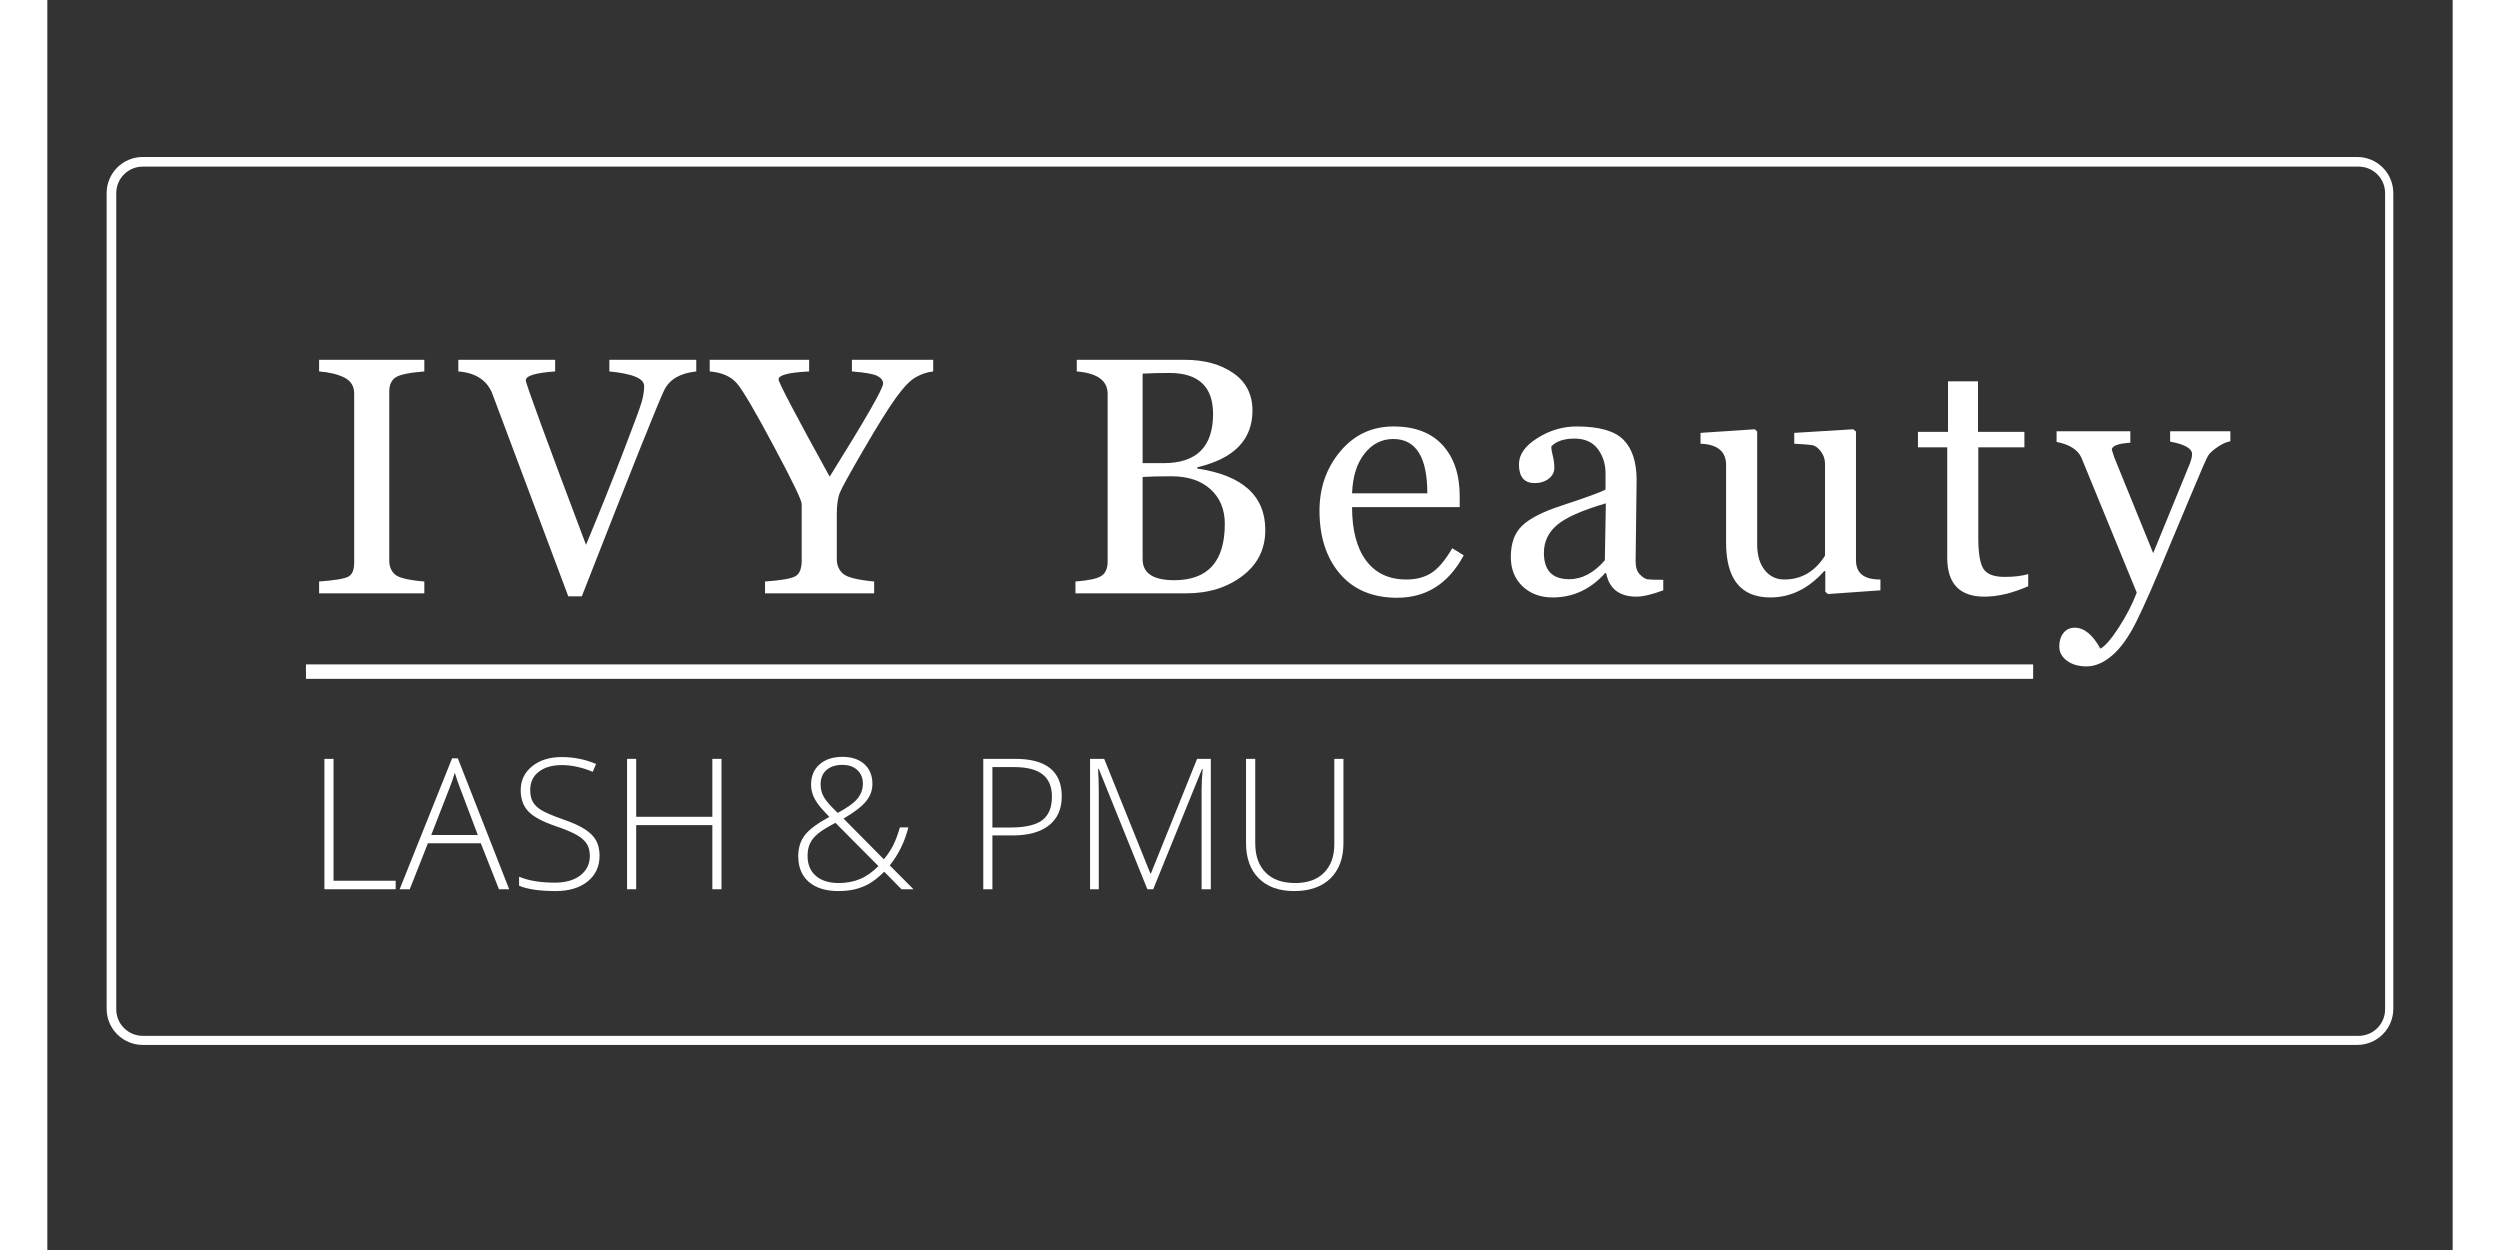<svg xmlns="http://www.w3.org/2000/svg" xmlns:xlink="http://www.w3.org/1999/xlink" width="500" zoomAndPan="magnify" viewBox="0 0 375 194.88" height="250" preserveAspectRatio="xMidYMid meet" version="1.0"><rect x="0" y="0" width="375" height="194.88" fill="#333333" stroke="none"/><defs><g/><clipPath id="06993d3c00"><path d="M 9.246 24.477 L 366 24.477 L 366 163 L 9.246 163 Z M 9.246 24.477 " clip-rule="nonzero"/></clipPath><clipPath id="47539c055a"><path d="M 14.867 24.477 L 360.125 24.477 C 361.617 24.477 363.047 25.066 364.098 26.121 C 365.152 27.176 365.746 28.605 365.746 30.098 L 365.746 157.285 C 365.746 158.777 365.152 160.207 364.098 161.258 C 363.047 162.312 361.617 162.906 360.125 162.906 L 14.867 162.906 C 13.379 162.906 11.949 162.312 10.895 161.258 C 9.84 160.207 9.246 158.777 9.246 157.285 L 9.246 30.098 C 9.246 28.605 9.84 27.176 10.895 26.121 C 11.949 25.066 13.379 24.477 14.867 24.477 Z M 14.867 24.477 " clip-rule="nonzero"/></clipPath><clipPath id="8ceb2347f0"><rect x="0" width="305" y="0" height="105"/></clipPath></defs><g clip-path="url(#06993d3c00)"><g clip-path="url(#47539c055a)"><path stroke-linecap="butt" transform="matrix(0.75, 0, 0, 0.75, 9.247, 24.476)" fill="none" stroke-linejoin="miter" d="M 7.499 0.001 L 468.126 0.001 C 470.117 0.001 472.024 0.788 473.426 2.195 C 474.833 3.602 475.625 5.51 475.625 7.5 L 475.625 177.188 C 475.625 179.179 474.833 181.086 473.426 182.488 C 472.024 183.895 470.117 184.688 468.126 184.688 L 7.499 184.688 C 5.513 184.688 3.606 183.895 2.199 182.488 C 0.791 181.086 -0.001 179.179 -0.001 177.188 L -0.001 7.5 C -0.001 5.51 0.791 3.602 2.199 2.195 C 3.606 0.788 5.513 0.001 7.499 0.001 Z M 7.499 0.001 " stroke="#ffffff" stroke-width="4" stroke-opacity="1" stroke-miterlimit="4"/></g></g><g transform="matrix(1, 0, 0, 1, 40, 43)"><g clip-path="url(#8ceb2347f0)"><g fill="#ffffff" fill-opacity="1"><g transform="translate(0.322, 49.503)"><g><path d="M 2.047 0 L 2.047 -1.844 C 4.461 -2.02 5.977 -2.27 6.594 -2.594 C 7.207 -2.914 7.516 -3.641 7.516 -4.766 L 7.516 -31.141 C 7.516 -32.297 7.004 -33.129 5.984 -33.641 C 4.973 -34.148 3.66 -34.469 2.047 -34.594 L 2.047 -36.406 L 18.453 -36.406 L 18.453 -34.594 C 16.141 -34.414 14.648 -34.109 13.984 -33.672 C 13.316 -33.234 12.984 -32.488 12.984 -31.438 L 12.984 -5.109 C 12.984 -4.211 13.273 -3.492 13.859 -2.953 C 14.441 -2.422 15.973 -2.051 18.453 -1.844 L 18.453 0 Z M 2.047 0 "/></g></g></g><g fill="#ffffff" fill-opacity="1"><g transform="translate(25.076, 49.503)"><g><path d="M 36.094 -34.594 C 33.613 -34.332 31.957 -33.379 31.125 -31.734 C 30.301 -30.098 26.008 -19.363 18.25 0.469 L 16.141 0.469 L 4.234 -31.297 C 3.359 -33.297 1.613 -34.395 -1 -34.594 L -1 -36.406 L 14.094 -36.406 L 14.094 -34.594 C 11.039 -34.383 9.516 -33.922 9.516 -33.203 C 9.516 -32.703 12.645 -24.156 18.906 -7.562 C 21.082 -12.801 23.02 -17.633 24.719 -22.062 C 26.426 -26.488 27.395 -29.125 27.625 -29.969 C 27.852 -30.82 27.969 -31.609 27.969 -32.328 C 27.969 -33.492 26.16 -34.25 22.547 -34.594 L 22.547 -36.406 L 36.094 -36.406 Z M 36.094 -34.594 "/></g></g></g><g fill="#ffffff" fill-opacity="1"><g transform="translate(64.375, 49.503)"><g><path d="M 33.734 -34.594 C 32.766 -34.488 31.836 -34.176 30.953 -33.656 C 30.078 -33.133 29.055 -32.062 27.891 -30.438 C 26.723 -28.812 25.066 -26.156 22.922 -22.469 C 20.773 -18.781 19.535 -16.535 19.203 -15.734 C 18.867 -14.941 18.703 -13.797 18.703 -12.297 L 18.703 -5.359 C 18.703 -4.391 19.031 -3.617 19.688 -3.047 C 20.352 -2.484 21.969 -2.082 24.531 -1.844 L 24.531 0 L 7.516 0 L 7.516 -1.844 C 10.035 -2.02 11.617 -2.297 12.266 -2.672 C 12.91 -3.047 13.234 -3.859 13.234 -5.109 L 13.234 -13.938 C 13.234 -14.508 11.785 -17.504 8.891 -22.922 C 6.004 -28.336 4.094 -31.598 3.156 -32.703 C 2.227 -33.805 0.805 -34.438 -1.109 -34.594 L -1.109 -36.406 L 14.391 -36.406 L 14.391 -34.594 C 11.211 -34.438 9.625 -34.023 9.625 -33.359 C 9.625 -32.879 12.281 -27.82 17.594 -18.188 C 23.145 -27.082 25.922 -31.914 25.922 -32.688 C 25.922 -33.195 25.613 -33.602 25 -33.906 C 24.395 -34.207 23.082 -34.438 21.062 -34.594 L 21.062 -36.406 L 33.734 -36.406 Z M 33.734 -34.594 "/></g></g></g><g fill="#ffffff" fill-opacity="1"><g transform="translate(100.954, 49.503)"><g/></g></g><g fill="#ffffff" fill-opacity="1"><g transform="translate(117.884, 49.503)"><g><path d="M 2.406 0 L 2.406 -1.844 C 4.457 -2 5.805 -2.289 6.453 -2.719 C 7.098 -3.145 7.422 -3.891 7.422 -4.953 L 7.422 -31.094 C 7.422 -33.164 5.816 -34.332 2.609 -34.594 L 2.609 -36.406 L 19.453 -36.406 C 22.492 -36.406 25.008 -35.719 27 -34.344 C 29 -32.969 30 -31.016 30 -28.484 C 30 -23.953 27.133 -21.008 21.406 -19.656 L 21.406 -19.453 C 28.469 -18.391 32 -15.195 32 -9.875 C 32 -6.895 30.805 -4.504 28.422 -2.703 C 26.035 -0.898 23.129 0 19.703 0 Z M 12.875 -34.25 L 12.875 -20.297 L 16.141 -20.297 C 21.285 -20.297 23.859 -22.852 23.859 -27.969 C 23.859 -32.227 21.582 -34.359 17.031 -34.359 C 15.5 -34.359 14.113 -34.32 12.875 -34.25 Z M 12.875 -18.141 L 12.875 -5.312 C 12.875 -3.133 14.52 -2.047 17.812 -2.047 C 23.062 -2.047 25.688 -4.973 25.688 -10.828 C 25.688 -13.086 24.941 -14.891 23.453 -16.234 C 21.961 -17.578 19.926 -18.25 17.344 -18.25 C 15.344 -18.25 13.852 -18.211 12.875 -18.141 Z M 12.875 -18.141 "/></g></g></g><g fill="#ffffff" fill-opacity="1"><g transform="translate(156.49, 49.503)"><g><path d="M 24.328 -5.922 C 21.961 -1.516 18.5 0.688 13.938 0.688 C 10.133 0.688 7.164 -0.555 5.031 -3.047 C 2.906 -5.535 1.844 -8.812 1.844 -12.875 C 1.844 -16.469 2.926 -19.555 5.094 -22.141 C 7.258 -24.723 10.023 -26.016 13.391 -26.016 C 16.723 -26.016 19.273 -25.039 21.047 -23.094 C 22.816 -21.156 23.703 -18.504 23.703 -15.141 L 23.703 -13.438 L 6.922 -13.438 C 6.922 -9.852 7.648 -7.078 9.109 -5.109 C 10.578 -3.141 12.672 -2.156 15.391 -2.156 C 16.898 -2.156 18.188 -2.488 19.25 -3.156 C 20.32 -3.82 21.422 -5.113 22.547 -7.031 Z M 18.656 -15.594 C 18.656 -21.238 16.883 -24.062 13.344 -24.062 C 11.562 -24.062 10.07 -23.305 8.875 -21.797 C 7.676 -20.297 7.023 -18.227 6.922 -15.594 Z M 18.656 -15.594 "/></g></g></g><g fill="#ffffff" fill-opacity="1"><g transform="translate(186.118, 49.503)"><g><path d="M 25.812 -0.469 C 24.031 0.188 22.645 0.516 21.656 0.516 C 18.969 0.516 17.383 -0.707 16.906 -3.156 L 16.75 -3.156 C 14.477 -0.625 11.75 0.641 8.562 0.641 C 6.664 0.641 5.102 0.062 3.875 -1.094 C 2.656 -2.25 2.047 -3.773 2.047 -5.672 C 2.047 -7.797 2.629 -9.414 3.797 -10.531 C 4.961 -11.656 6.961 -12.688 9.797 -13.625 C 13.848 -14.957 16.188 -15.812 16.812 -16.188 L 16.812 -18.703 C 16.812 -20.172 16.406 -21.441 15.594 -22.516 C 14.781 -23.586 13.578 -24.125 11.984 -24.125 C 10.336 -24.125 9.129 -23.719 8.359 -22.906 C 8.359 -22.477 8.438 -21.977 8.594 -21.406 C 8.75 -20.82 8.828 -20.203 8.828 -19.547 C 8.828 -18.879 8.531 -18.316 7.938 -17.859 C 7.352 -17.41 6.629 -17.188 5.766 -17.188 C 4.129 -17.188 3.312 -18.16 3.312 -20.109 C 3.312 -21.641 4.27 -23.004 6.188 -24.203 C 8.102 -25.41 10.141 -26.016 12.297 -26.016 C 15.797 -26.016 18.227 -25.328 19.594 -23.953 C 20.969 -22.578 21.656 -20.477 21.656 -17.656 L 21.5 -5 C 21.5 -4.082 21.719 -3.398 22.156 -2.953 C 22.594 -2.504 22.984 -2.25 23.328 -2.188 C 23.68 -2.133 24.508 -2.109 25.812 -2.109 Z M 16.859 -14.031 C 13.129 -12.938 10.586 -11.805 9.234 -10.641 C 7.879 -9.484 7.203 -8.039 7.203 -6.312 C 7.203 -3.57 8.516 -2.203 11.141 -2.203 C 13.148 -2.203 15.004 -3.188 16.703 -5.156 Z M 16.859 -14.031 "/></g></g></g><g fill="#ffffff" fill-opacity="1"><g transform="translate(216.849, 49.503)"><g><path d="M 20.75 0.109 L 20.344 -0.25 L 20.344 -3.469 L 20.172 -3.469 C 17.723 -0.727 14.926 0.641 11.781 0.641 C 7.176 0.641 4.875 -2.211 4.875 -7.922 L 4.875 -20.016 C 4.875 -22.117 3.547 -23.223 0.891 -23.328 L 0.891 -25.016 L 9.359 -25.578 L 9.719 -25.219 L 9.719 -7.672 C 9.719 -5.961 10.109 -4.613 10.891 -3.625 C 11.68 -2.645 12.695 -2.156 13.938 -2.156 C 16.613 -2.156 18.734 -3.395 20.297 -5.875 L 20.297 -20.219 C 20.297 -20.938 20.07 -21.582 19.625 -22.156 C 19.188 -22.727 18.727 -23.047 18.25 -23.109 C 17.781 -23.18 16.863 -23.254 15.5 -23.328 L 15.5 -25.016 L 24.703 -25.578 L 25.125 -25.219 L 25.125 -5.156 C 25.125 -3.133 26.395 -2.133 28.938 -2.156 L 28.938 -0.469 Z M 20.75 0.109 "/></g></g></g><g fill="#ffffff" fill-opacity="1"><g transform="translate(251.325, 49.503)"><g><path d="M 17.5 -1.109 C 15.031 -0.023 12.754 0.516 10.672 0.516 C 6.805 0.516 4.875 -1.508 4.875 -5.562 L 4.875 -22.766 L 0.312 -22.766 L 0.312 -25.172 L 5 -25.172 L 5 -33.047 L 9.672 -33.047 L 9.672 -25.172 L 16.906 -25.172 L 16.906 -22.766 L 9.719 -22.766 L 9.719 -8.625 C 9.719 -6.281 9.984 -4.68 10.516 -3.828 C 11.047 -2.984 12.148 -2.562 13.828 -2.562 C 15.285 -2.562 16.508 -2.707 17.5 -3 Z M 17.5 -1.109 "/></g></g></g><g fill="#ffffff" fill-opacity="1"><g transform="translate(273.718, 49.503)"><g><path d="M 26.625 -23.703 C 26.051 -23.617 25.383 -23.32 24.625 -22.812 C 23.875 -22.301 23.379 -21.844 23.141 -21.438 C 22.898 -21.031 22.141 -19.297 20.859 -16.234 L 17.312 -7.781 C 14.906 -1.945 13.109 2.145 11.922 4.5 C 10.742 6.852 9.492 8.586 8.172 9.703 C 6.859 10.828 5.535 11.391 4.203 11.391 C 2.953 11.391 1.93 11.094 1.141 10.5 C 0.348 9.914 -0.047 9.172 -0.047 8.266 C -0.047 7.441 0.164 6.75 0.594 6.188 C 1.031 5.633 1.617 5.359 2.359 5.359 C 3.828 5.359 5.16 6.445 6.359 8.625 C 7.109 8.227 8.066 7.125 9.234 5.312 C 10.41 3.5 11.344 1.691 12.031 -0.109 L 3.406 -21.141 C 2.844 -22.391 1.551 -23.211 -0.469 -23.609 L -0.469 -25.266 L 11.031 -25.266 L 11.031 -23.484 C 9.102 -23.359 8.141 -22.988 8.141 -22.375 C 8.141 -22.344 8.18 -22.223 8.266 -22.016 L 8.516 -21.219 L 14.594 -6.266 L 19.75 -18.859 C 19.82 -19.066 19.914 -19.297 20.031 -19.547 C 20.445 -20.473 20.656 -21.191 20.656 -21.703 C 20.656 -22.578 19.516 -23.227 17.234 -23.656 L 17.234 -25.266 L 26.625 -25.266 Z M 26.625 -23.703 "/></g></g></g><g fill="#ffffff" fill-opacity="1"><g transform="translate(0.322, 95.638)"><g><path d="M 2.875 0 L 2.875 -20.328 L 4.297 -20.328 L 4.297 -1.328 L 13.984 -1.328 L 13.984 0 Z M 2.875 0 "/></g></g></g><g fill="#ffffff" fill-opacity="1"><g transform="translate(14.925, 95.638)"><g><path d="M 12.656 -7.172 L 4.406 -7.172 L 1.578 0 L 0 0 L 8.172 -20.406 L 9.078 -20.406 L 17.078 0 L 15.484 0 Z M 4.922 -8.453 L 12.188 -8.453 L 9.422 -15.781 C 9.191 -16.352 8.914 -17.148 8.594 -18.172 C 8.344 -17.273 8.066 -16.469 7.766 -15.75 Z M 4.922 -8.453 "/></g></g></g><g fill="#ffffff" fill-opacity="1"><g transform="translate(32.001, 95.638)"><g><path d="M 14.094 -5.234 C 14.094 -3.547 13.469 -2.203 12.219 -1.203 C 10.977 -0.211 9.32 0.281 7.25 0.281 C 4.77 0.281 2.867 0.004 1.547 -0.547 L 1.547 -1.953 C 3.004 -1.336 4.867 -1.031 7.141 -1.031 C 8.805 -1.031 10.129 -1.41 11.109 -2.172 C 12.086 -2.941 12.578 -3.945 12.578 -5.188 C 12.578 -5.957 12.414 -6.594 12.094 -7.094 C 11.77 -7.602 11.238 -8.066 10.5 -8.484 C 9.77 -8.898 8.695 -9.348 7.281 -9.828 C 5.207 -10.535 3.773 -11.305 2.984 -12.141 C 2.191 -12.973 1.797 -14.078 1.797 -15.453 C 1.797 -16.973 2.391 -18.211 3.578 -19.172 C 4.766 -20.129 6.297 -20.609 8.172 -20.609 C 10.078 -20.609 11.867 -20.25 13.547 -19.531 L 13.031 -18.312 C 11.352 -19.008 9.742 -19.359 8.203 -19.359 C 6.703 -19.359 5.504 -19.008 4.609 -18.312 C 3.723 -17.625 3.281 -16.68 3.281 -15.484 C 3.281 -14.734 3.414 -14.113 3.688 -13.625 C 3.957 -13.145 4.406 -12.711 5.031 -12.328 C 5.656 -11.953 6.723 -11.492 8.234 -10.953 C 9.816 -10.41 11.004 -9.879 11.797 -9.359 C 12.598 -8.848 13.18 -8.266 13.547 -7.609 C 13.91 -6.953 14.094 -6.16 14.094 -5.234 Z M 14.094 -5.234 "/></g></g></g><g fill="#ffffff" fill-opacity="1"><g transform="translate(47.507, 95.638)"><g><path d="M 17.594 0 L 16.172 0 L 16.172 -10 L 4.297 -10 L 4.297 0 L 2.875 0 L 2.875 -20.328 L 4.297 -20.328 L 4.297 -11.297 L 16.172 -11.297 L 16.172 -20.328 L 17.594 -20.328 Z M 17.594 0 "/></g></g></g><g fill="#ffffff" fill-opacity="1"><g transform="translate(67.974, 95.638)"><g/></g></g><g fill="#ffffff" fill-opacity="1"><g transform="translate(75.366, 95.638)"><g><path d="M 1.703 -5.156 C 1.703 -6.438 2.039 -7.523 2.719 -8.422 C 3.406 -9.316 4.68 -10.27 6.547 -11.281 L 5.5 -12.406 C 4.895 -13.07 4.441 -13.719 4.141 -14.344 C 3.848 -14.977 3.703 -15.633 3.703 -16.312 C 3.703 -17.645 4.145 -18.695 5.031 -19.469 C 5.914 -20.25 7.102 -20.641 8.594 -20.641 C 10.031 -20.641 11.164 -20.266 12 -19.516 C 12.844 -18.766 13.266 -17.727 13.266 -16.406 C 13.266 -15.426 12.938 -14.531 12.281 -13.719 C 11.633 -12.914 10.461 -12.016 8.766 -11.016 L 15.047 -4.672 C 15.617 -5.336 16.102 -6.062 16.5 -6.844 C 16.895 -7.633 17.242 -8.566 17.547 -9.641 L 18.875 -9.641 C 18.289 -7.367 17.32 -5.395 15.969 -3.719 L 19.672 0 L 17.797 0 L 15.109 -2.734 C 14.254 -1.898 13.492 -1.289 12.828 -0.906 C 12.16 -0.52 11.43 -0.223 10.641 -0.016 C 9.848 0.18 8.945 0.281 7.938 0.281 C 6 0.281 4.473 -0.191 3.359 -1.141 C 2.254 -2.098 1.703 -3.438 1.703 -5.156 Z M 8.031 -0.969 C 9.219 -0.969 10.305 -1.172 11.297 -1.578 C 12.285 -1.984 13.254 -2.66 14.203 -3.609 L 7.5 -10.359 C 6.238 -9.691 5.328 -9.125 4.766 -8.656 C 4.203 -8.188 3.789 -7.676 3.531 -7.125 C 3.281 -6.582 3.156 -5.945 3.156 -5.219 C 3.156 -3.883 3.582 -2.844 4.438 -2.094 C 5.301 -1.344 6.5 -0.969 8.031 -0.969 Z M 5.188 -16.344 C 5.188 -15.613 5.367 -14.938 5.734 -14.312 C 6.109 -13.695 6.816 -12.895 7.859 -11.906 C 9.328 -12.688 10.348 -13.422 10.922 -14.109 C 11.492 -14.797 11.781 -15.578 11.781 -16.453 C 11.781 -17.328 11.492 -18.035 10.922 -18.578 C 10.348 -19.117 9.57 -19.391 8.594 -19.391 C 7.531 -19.391 6.695 -19.117 6.094 -18.578 C 5.488 -18.047 5.188 -17.301 5.188 -16.344 Z M 5.188 -16.344 "/></g></g></g><g fill="#ffffff" fill-opacity="1"><g transform="translate(95.651, 95.638)"><g/></g></g><g fill="#ffffff" fill-opacity="1"><g transform="translate(103.043, 95.638)"><g><path d="M 15.109 -14.484 C 15.109 -12.516 14.441 -11.004 13.109 -9.953 C 11.773 -8.91 9.883 -8.391 7.438 -8.391 L 4.297 -8.391 L 4.297 0 L 2.875 0 L 2.875 -20.328 L 7.859 -20.328 C 12.691 -20.328 15.109 -18.379 15.109 -14.484 Z M 4.297 -9.625 L 7.094 -9.625 C 9.375 -9.625 11.023 -10 12.047 -10.75 C 13.066 -11.508 13.578 -12.734 13.578 -14.422 C 13.578 -15.992 13.094 -17.156 12.125 -17.906 C 11.164 -18.664 9.676 -19.047 7.656 -19.047 L 4.297 -19.047 Z M 4.297 -9.625 "/></g></g></g><g fill="#ffffff" fill-opacity="1"><g transform="translate(119.689, 95.638)"><g><path d="M 11.812 0 L 4.234 -18.766 L 4.125 -18.766 C 4.195 -17.617 4.234 -16.441 4.234 -15.234 L 4.234 0 L 2.875 0 L 2.875 -20.328 L 5.078 -20.328 L 12.281 -2.453 L 12.359 -2.453 L 19.562 -20.328 L 21.703 -20.328 L 21.703 0 L 20.266 0 L 20.266 -15.406 C 20.266 -16.477 20.32 -17.586 20.438 -18.734 L 20.328 -18.734 L 12.719 0 Z M 11.812 0 "/></g></g></g><g fill="#ffffff" fill-opacity="1"><g transform="translate(144.24, 95.638)"><g><path d="M 17.828 -20.328 L 17.828 -7.172 C 17.828 -4.836 17.148 -3.008 15.797 -1.688 C 14.441 -0.375 12.555 0.281 10.141 0.281 C 7.785 0.281 5.945 -0.379 4.625 -1.703 C 3.301 -3.023 2.641 -4.867 2.641 -7.234 L 2.641 -20.328 L 4.078 -20.328 L 4.078 -7.172 C 4.078 -5.211 4.617 -3.688 5.703 -2.594 C 6.785 -1.508 8.316 -0.969 10.297 -0.969 C 12.234 -0.969 13.734 -1.504 14.797 -2.578 C 15.867 -3.648 16.406 -5.133 16.406 -7.031 L 16.406 -20.328 Z M 17.828 -20.328 "/></g></g></g></g></g><path stroke-linecap="butt" transform="matrix(0.75, 0, 0, 0.75, 40.322, 103.581)" fill="none" stroke-linejoin="miter" d="M -0.002 1.502 L 359.031 1.502 " stroke="#ffffff" stroke-width="3" stroke-opacity="1" stroke-miterlimit="4"/></svg>